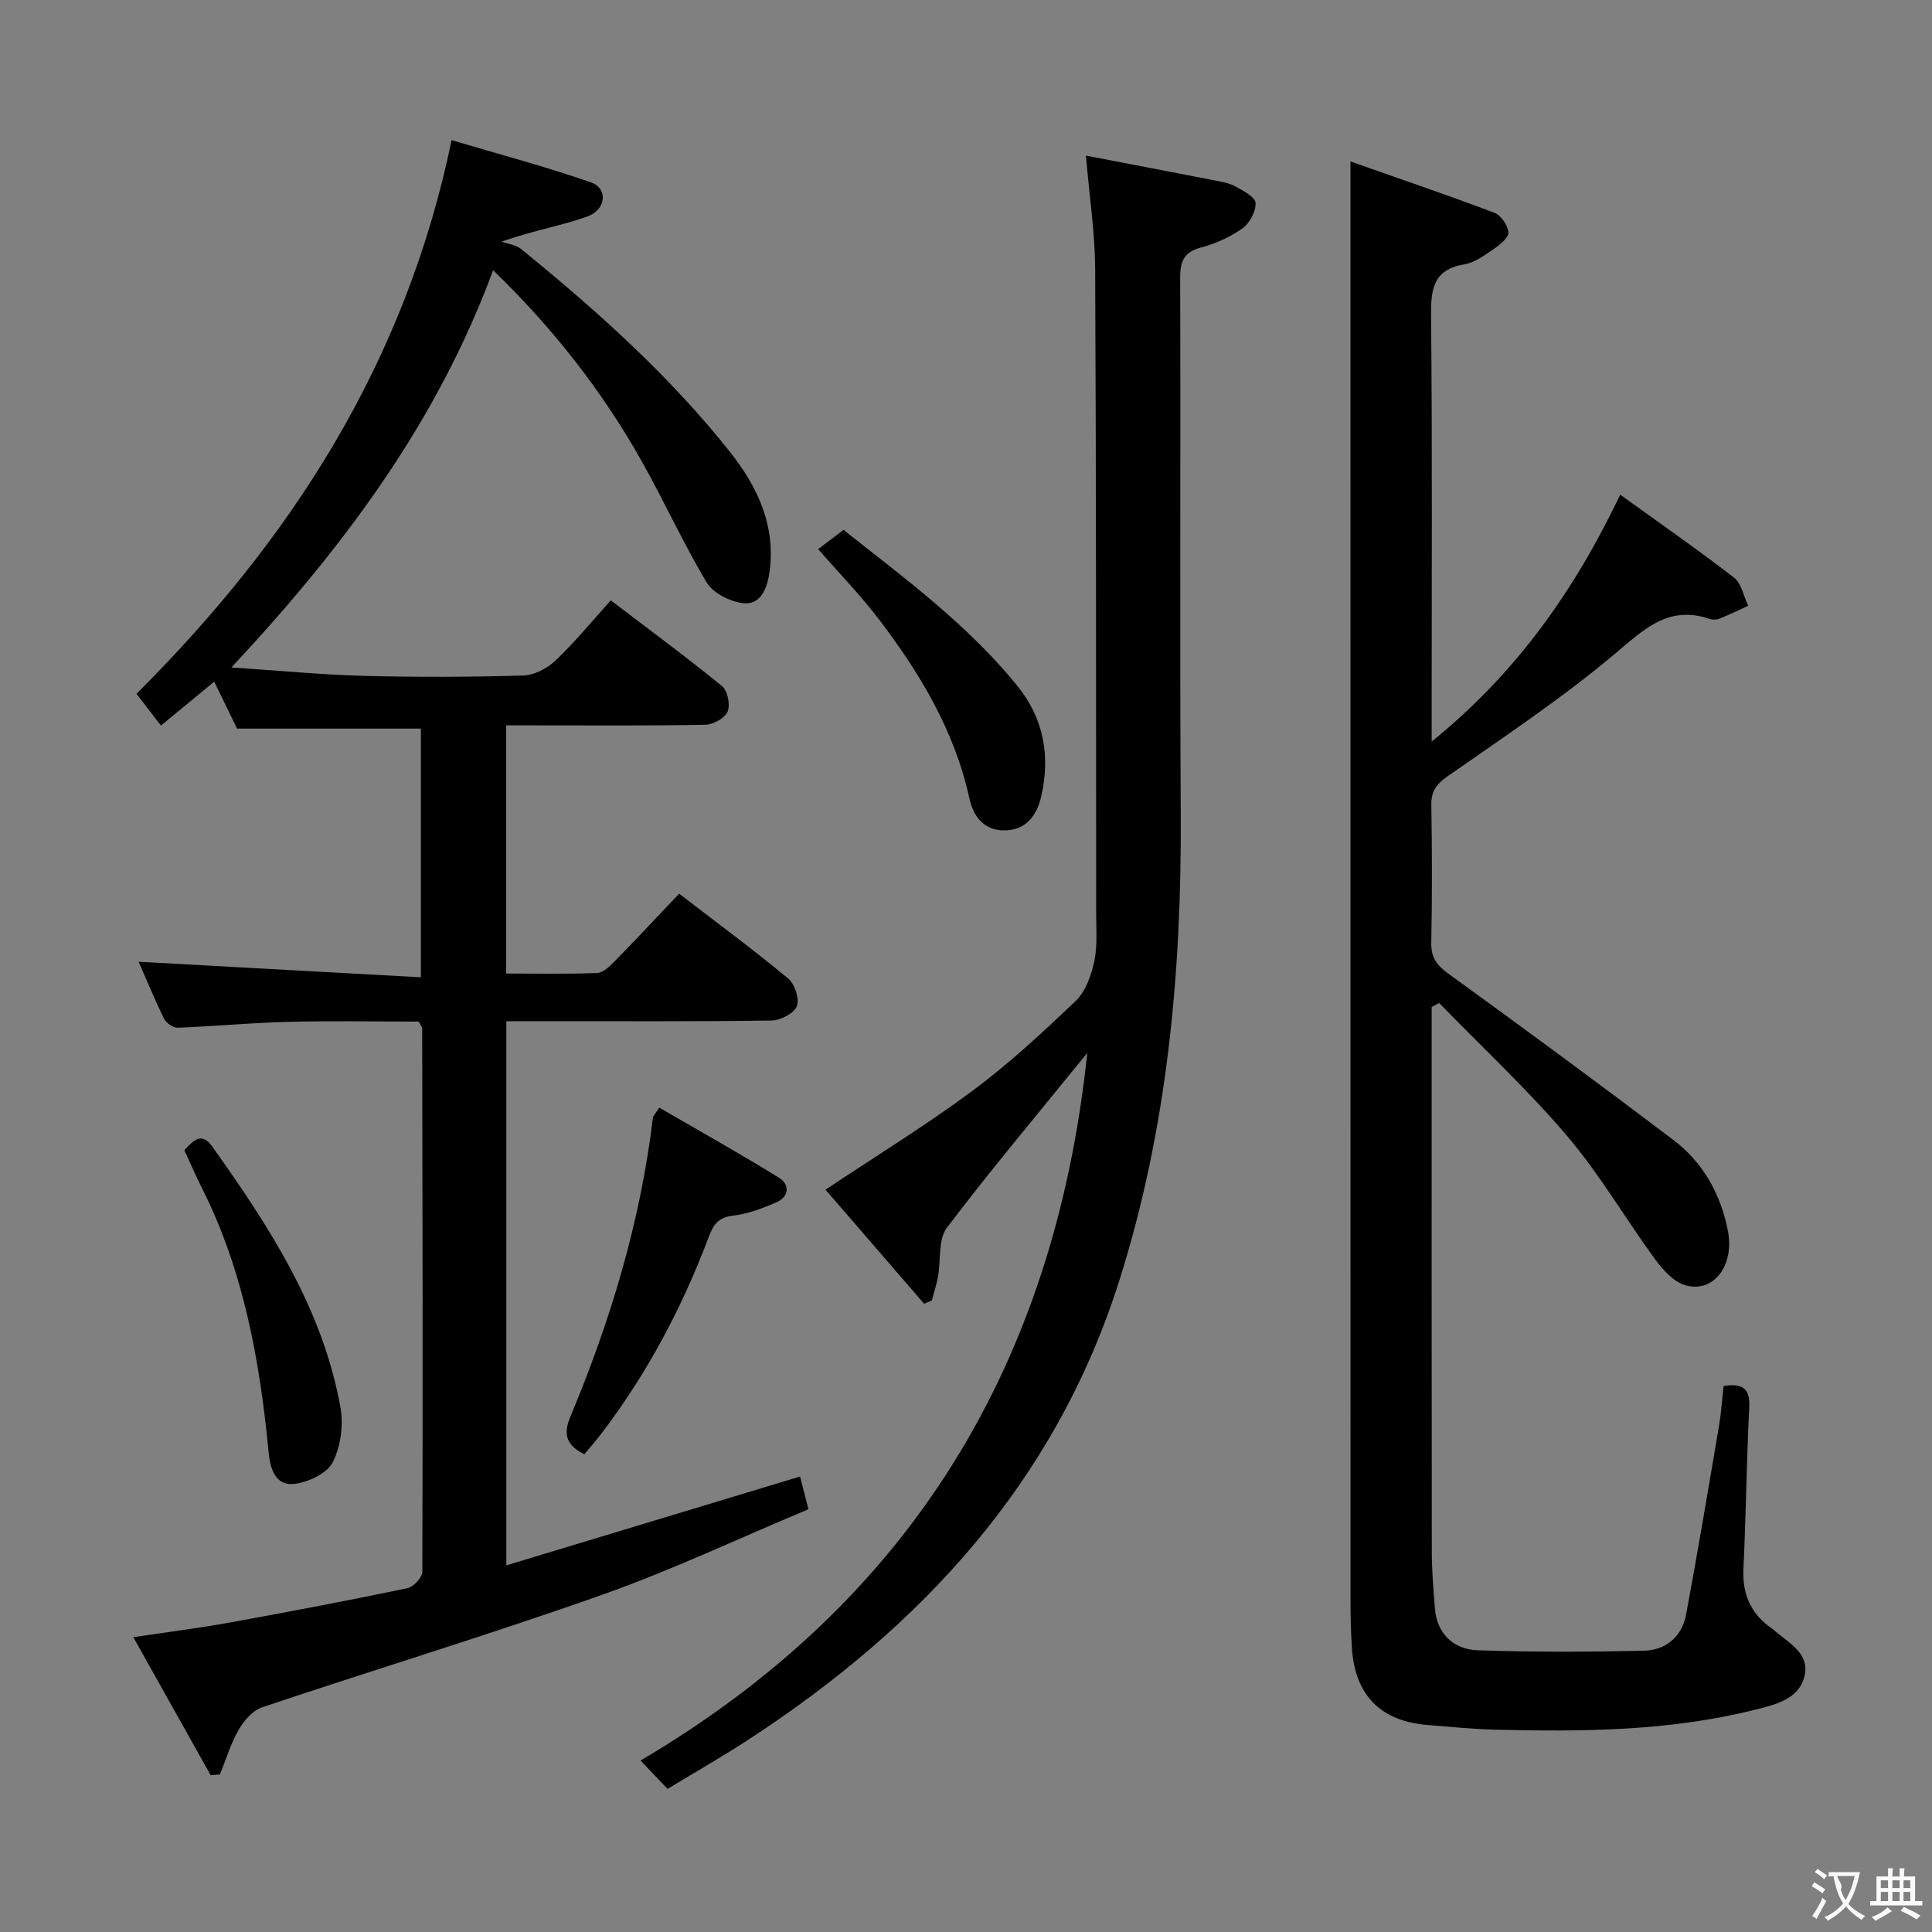 <svg enable-background="new 0 0 400 400" viewBox="0 0 400 400" xmlns="http://www.w3.org/2000/svg"><rect x="0" y="0" width="400" height="400" fill="#808080" stroke="none"/><g fill="#010000"><path d="m28.7 199.12c19.58 1.08 38.76 2.14 58.44 3.22 0-17.98 0-34.83 0-51.49-12.68 0-25.09 0-38.06 0-1.32-2.71-2.96-6.08-4.73-9.72-3.67 3.02-7.12 5.86-11.03 9.09-1.73-2.25-3.39-4.41-5.06-6.58 32.06-31.96 55.69-68.55 65.24-114.62 9.72 2.89 19.4 5.45 28.84 8.73 3.57 1.24 3.2 5.64-.73 7.07-5.08 1.85-10.53 2.71-17.78 5.2 1.36.49 2.98.67 4.05 1.53 15.66 12.74 30.69 26.17 43.27 42.03 5.76 7.27 9.62 15.51 8.1 25.28-.5 3.2-1.9 6.42-5.39 6.02-2.7-.32-6.21-2.06-7.53-4.26-4.87-8.12-8.79-16.81-13.44-25.07-8.18-14.55-18.37-27.59-30.8-39.6-11.57 31.37-30.82 57.22-54.18 82.24 10.04.66 18.72 1.51 27.42 1.74 10.99.29 22 .25 32.99-.07 2.28-.07 4.97-1.47 6.68-3.09 3.96-3.76 7.45-8.03 11.46-12.47 7.87 6 15.6 11.7 23.03 17.75 1.15.94 1.74 3.85 1.16 5.26-.55 1.35-2.96 2.7-4.57 2.74-11.83.23-23.66.13-35.49.13-1.81 0-3.62 0-5.81 0v51.38c6.3 0 12.57.13 18.82-.11 1.24-.05 2.6-1.34 3.6-2.36 4.41-4.51 8.72-9.12 13.41-14.06 7.98 6.14 15.45 11.65 22.58 17.57 1.37 1.13 2.38 4.26 1.78 5.75s-3.41 2.91-5.28 2.94c-15.83.23-31.66.13-47.49.14-2.31 0-4.62 0-7.37 0v112.66c20.34-6.15 40.41-12.22 60.81-18.39.46 1.78.97 3.76 1.74 6.77-14.31 5.99-28.27 12.6-42.76 17.73-23.28 8.24-46.94 15.42-70.36 23.28-1.94.65-3.75 2.75-4.83 4.63-1.66 2.88-2.63 6.16-3.89 9.27-.64.05-1.29.11-1.93.16-5.15-9.2-10.31-18.4-16.01-28.58 7.25-1.09 13.69-1.89 20.07-3.05 12.25-2.22 24.49-4.55 36.68-7.09 1.25-.26 3.08-2.22 3.09-3.39.12-37.49.04-74.98-.03-112.48 0-.29-.27-.58-.71-1.44-8.82 0-17.93-.18-27.04.05-7.63.19-15.25.93-22.89 1.22-.95.04-2.39-1.01-2.84-1.93-1.96-4.02-3.66-8.16-5.23-11.73z"/><path d="m296.41 208.49v5.27c0 35.82-.02 71.65.03 107.47.01 3.98.33 7.96.66 11.93.39 4.75 3.55 8.33 8.85 8.51 11.44.4 22.9.35 34.34.1 4.58-.1 7.94-2.88 8.8-7.5 2.42-13.01 4.61-26.07 6.82-39.12.46-2.74.64-5.53.94-8.19 4.1-.66 5.51.63 5.31 4.49-.56 11.13-.67 22.29-1.2 33.42-.25 5.34 1.62 9.37 5.97 12.35.14.09.26.2.39.31 2.93 2.59 7.33 4.7 6.32 9.32-1.05 4.87-5.87 6.02-10.07 7.08-17.76 4.49-35.88 4.63-54.03 4.18-4.64-.12-9.28-.59-13.91-.96-9.76-.77-15.09-6.14-15.73-15.92-.21-3.15-.29-6.32-.29-9.48-.01-88.14-.01-176.28-.01-264.42 0-10.93 0-21.86 0-33.9 9.43 3.32 19.68 6.81 29.8 10.62 1.35.51 2.76 2.58 2.9 4.04.1 1.06-1.71 2.55-2.97 3.41-1.91 1.31-3.97 2.87-6.15 3.23-6.53 1.1-6.94 5.19-6.89 10.74.26 27.16.12 54.32.12 81.47v6.6c17.59-14.25 29.55-31.26 39.04-51.12 8.07 5.82 15.96 11.3 23.55 17.16 1.56 1.2 1.99 3.86 2.95 5.84-2 .91-3.99 1.88-6.03 2.7-.57.23-1.38.21-1.98.01-8.6-2.9-13.62 2.22-19.68 7.31-10.91 9.17-22.87 17.11-34.58 25.3-2.34 1.64-3.39 3.12-3.34 5.97.16 9.49.18 19-.01 28.49-.06 3.06 1.14 4.65 3.57 6.41 15.61 11.3 31.13 22.73 46.5 34.36 6.18 4.68 9.86 11.24 11.34 18.85 1.41 7.26-3.03 13.01-8.88 11.25-2.38-.72-4.57-3.14-6.15-5.29-6.18-8.45-11.48-17.62-18.24-25.57-8.24-9.69-17.63-18.41-26.51-27.55-.51.28-1.03.55-1.55.83z"/><path d="m225.11 218c-10.23 12.61-19.97 24.17-29.08 36.21-1.83 2.42-1.21 6.67-1.82 10.06-.3 1.68-.85 3.32-1.28 4.97-.53.23-1.07.46-1.6.69-6.88-7.95-13.76-15.91-20.42-23.62 10.42-6.95 20.72-13.27 30.39-20.44 7.59-5.63 14.59-12.13 21.44-18.67 2.04-1.95 3.19-5.26 3.81-8.14.69-3.2.4-6.63.4-9.96-.03-44.5.01-88.99-.21-133.48-.04-7.41-1.18-14.81-1.91-23.4 9.28 1.78 17.99 3.44 26.68 5.14 1.46.29 3.02.54 4.29 1.25 1.6.89 4.07 2.16 4.15 3.39.11 1.74-1.2 4.19-2.68 5.25-2.51 1.8-5.52 3.17-8.52 3.96-3.6.94-4.42 2.85-4.41 6.34.12 37-.09 73.99.12 110.99.19 32.76-2.75 65.01-12.68 96.46-13.25 41.94-41.09 71.93-77.11 95.36-5.28 3.43-10.77 6.56-16.46 10.01-1.84-1.93-3.52-3.7-5.59-5.87 55.83-32.92 85.71-81.95 92.49-146.5z"/><path d="m120.97 301.08c-3.66-1.81-4.43-4.07-2.91-7.7 8.34-19.93 14.55-40.47 17.12-62.01.03-.29.34-.55 1.32-2.04 8.23 4.78 16.64 9.47 24.83 14.54 2.22 1.38 2.05 3.92-.59 5.06-2.86 1.24-5.9 2.4-8.96 2.75-3.04.35-4.06 1.82-5.04 4.41-5.53 14.67-12.81 28.41-22.36 40.89-1.09 1.43-2.29 2.77-3.41 4.1z"/><path d="m169.39 113.69c1.66-1.26 3.33-2.53 5.24-3.98 12.75 10.06 25.72 19.64 35.97 32.25 5.51 6.77 6.9 14.57 4.96 22.98-.9 3.87-3.07 6.82-7.32 6.98-4.33.16-6.68-2.7-7.53-6.6-3.05-13.96-10.2-25.86-18.68-37.02-3.79-4.99-8.19-9.5-12.64-14.61z"/><path d="m38.17 238.15c1.94-2.16 3.62-3.8 5.76-.79 11.8 16.57 22.88 33.56 26.56 54.04.66 3.65.04 8.14-1.63 11.39-1.18 2.29-5.04 4.08-7.9 4.43-3.87.46-4.99-2.98-5.33-6.42-1.83-18.92-5.12-37.49-13.76-54.7-1.26-2.51-2.37-5.09-3.7-7.95z"/></g><path d="m377.9 391.2c-.2.3-.4.5-.6.8-.7-.6-1.4-1-2.2-1.5.2-.3.4-.5.5-.8.6.4 1.4.8 2.3 1.5zm-1.8 6.1c-.2-.2-.5-.4-.9-.6.4-.6.8-1.2 1.2-1.9s.7-1.3.9-1.9c.3.3.5.5.8.7-.7 1.3-1.4 2.6-2 3.7zm2.2-9c-.3.3-.5.5-.6.8-.6-.6-1.3-1.1-2-1.5.3-.3.5-.5.6-.7.6.5 1.3.9 2 1.4zm.3.2v-.9h2 4.5c-.3 1.3-.6 2.5-1 3.6s-.9 2.1-1.4 3c.4.5 1 1 1.6 1.4s1.2.8 1.9 1.1c-.3.2-.5.4-.8.8-.4-.3-1-.7-1.6-1.2s-1.2-1.1-1.6-1.6c-.5.6-1.1 1.1-1.7 1.6s-1.4.9-2.1 1.4c-.1-.3-.3-.5-.7-.8.6-.2 1.2-.5 1.9-1s1.4-1.1 2-1.8c-.5-.8-.9-1.6-1.2-2.5s-.6-2-.8-3.2c-.4.1-.7.1-1 .1zm2.5 2.7c.3 1 .7 1.7 1 2.2.3-.5.6-1.1 1-2s.6-1.9.9-3h-3.2-.4c.1.9 1.3 1.8.7 2.8z" fill="#fbfafa"/><path d="m396.5 388.5v1.5 3.6h1.5v.9c-.4 0-1 0-1.7 0h-7.9c-.5 0-.9 0-1.2 0v-.9h1.3v-3.5c0-.7 0-1.2 0-1.6h2.4c0-.8 0-1.4 0-1.7h1c0 .3-.1.8-.1 1.7h1.5c0-.8 0-1.4 0-1.7h1c0 .3-.1.9-.1 1.7zm-8.2 9.2c-.2-.3-.5-.5-.8-.8.8-.3 1.4-.6 1.9-.9s1-.7 1.4-1.1c.3.3.6.5.9.8-1.6 1-2.8 1.6-3.4 2zm2.6-6.8v-1.6h-1.5v1.6zm0 2.7v-1.9h-1.5v1.9zm2.4-2.7v-1.6h-1.5v1.6zm0 2.7v-1.9h-1.5v1.9zm.2 2 .7-.8c.4.2.9.5 1.6.8s1.3.7 1.8 1c-.3.3-.5.5-.8.8-.4-.3-1.5-1-3.3-1.8zm2-4.7v-1.6h-1.4v1.6zm0 2.7v-1.9h-1.4v1.9z" fill="#fbfafa"/></svg>